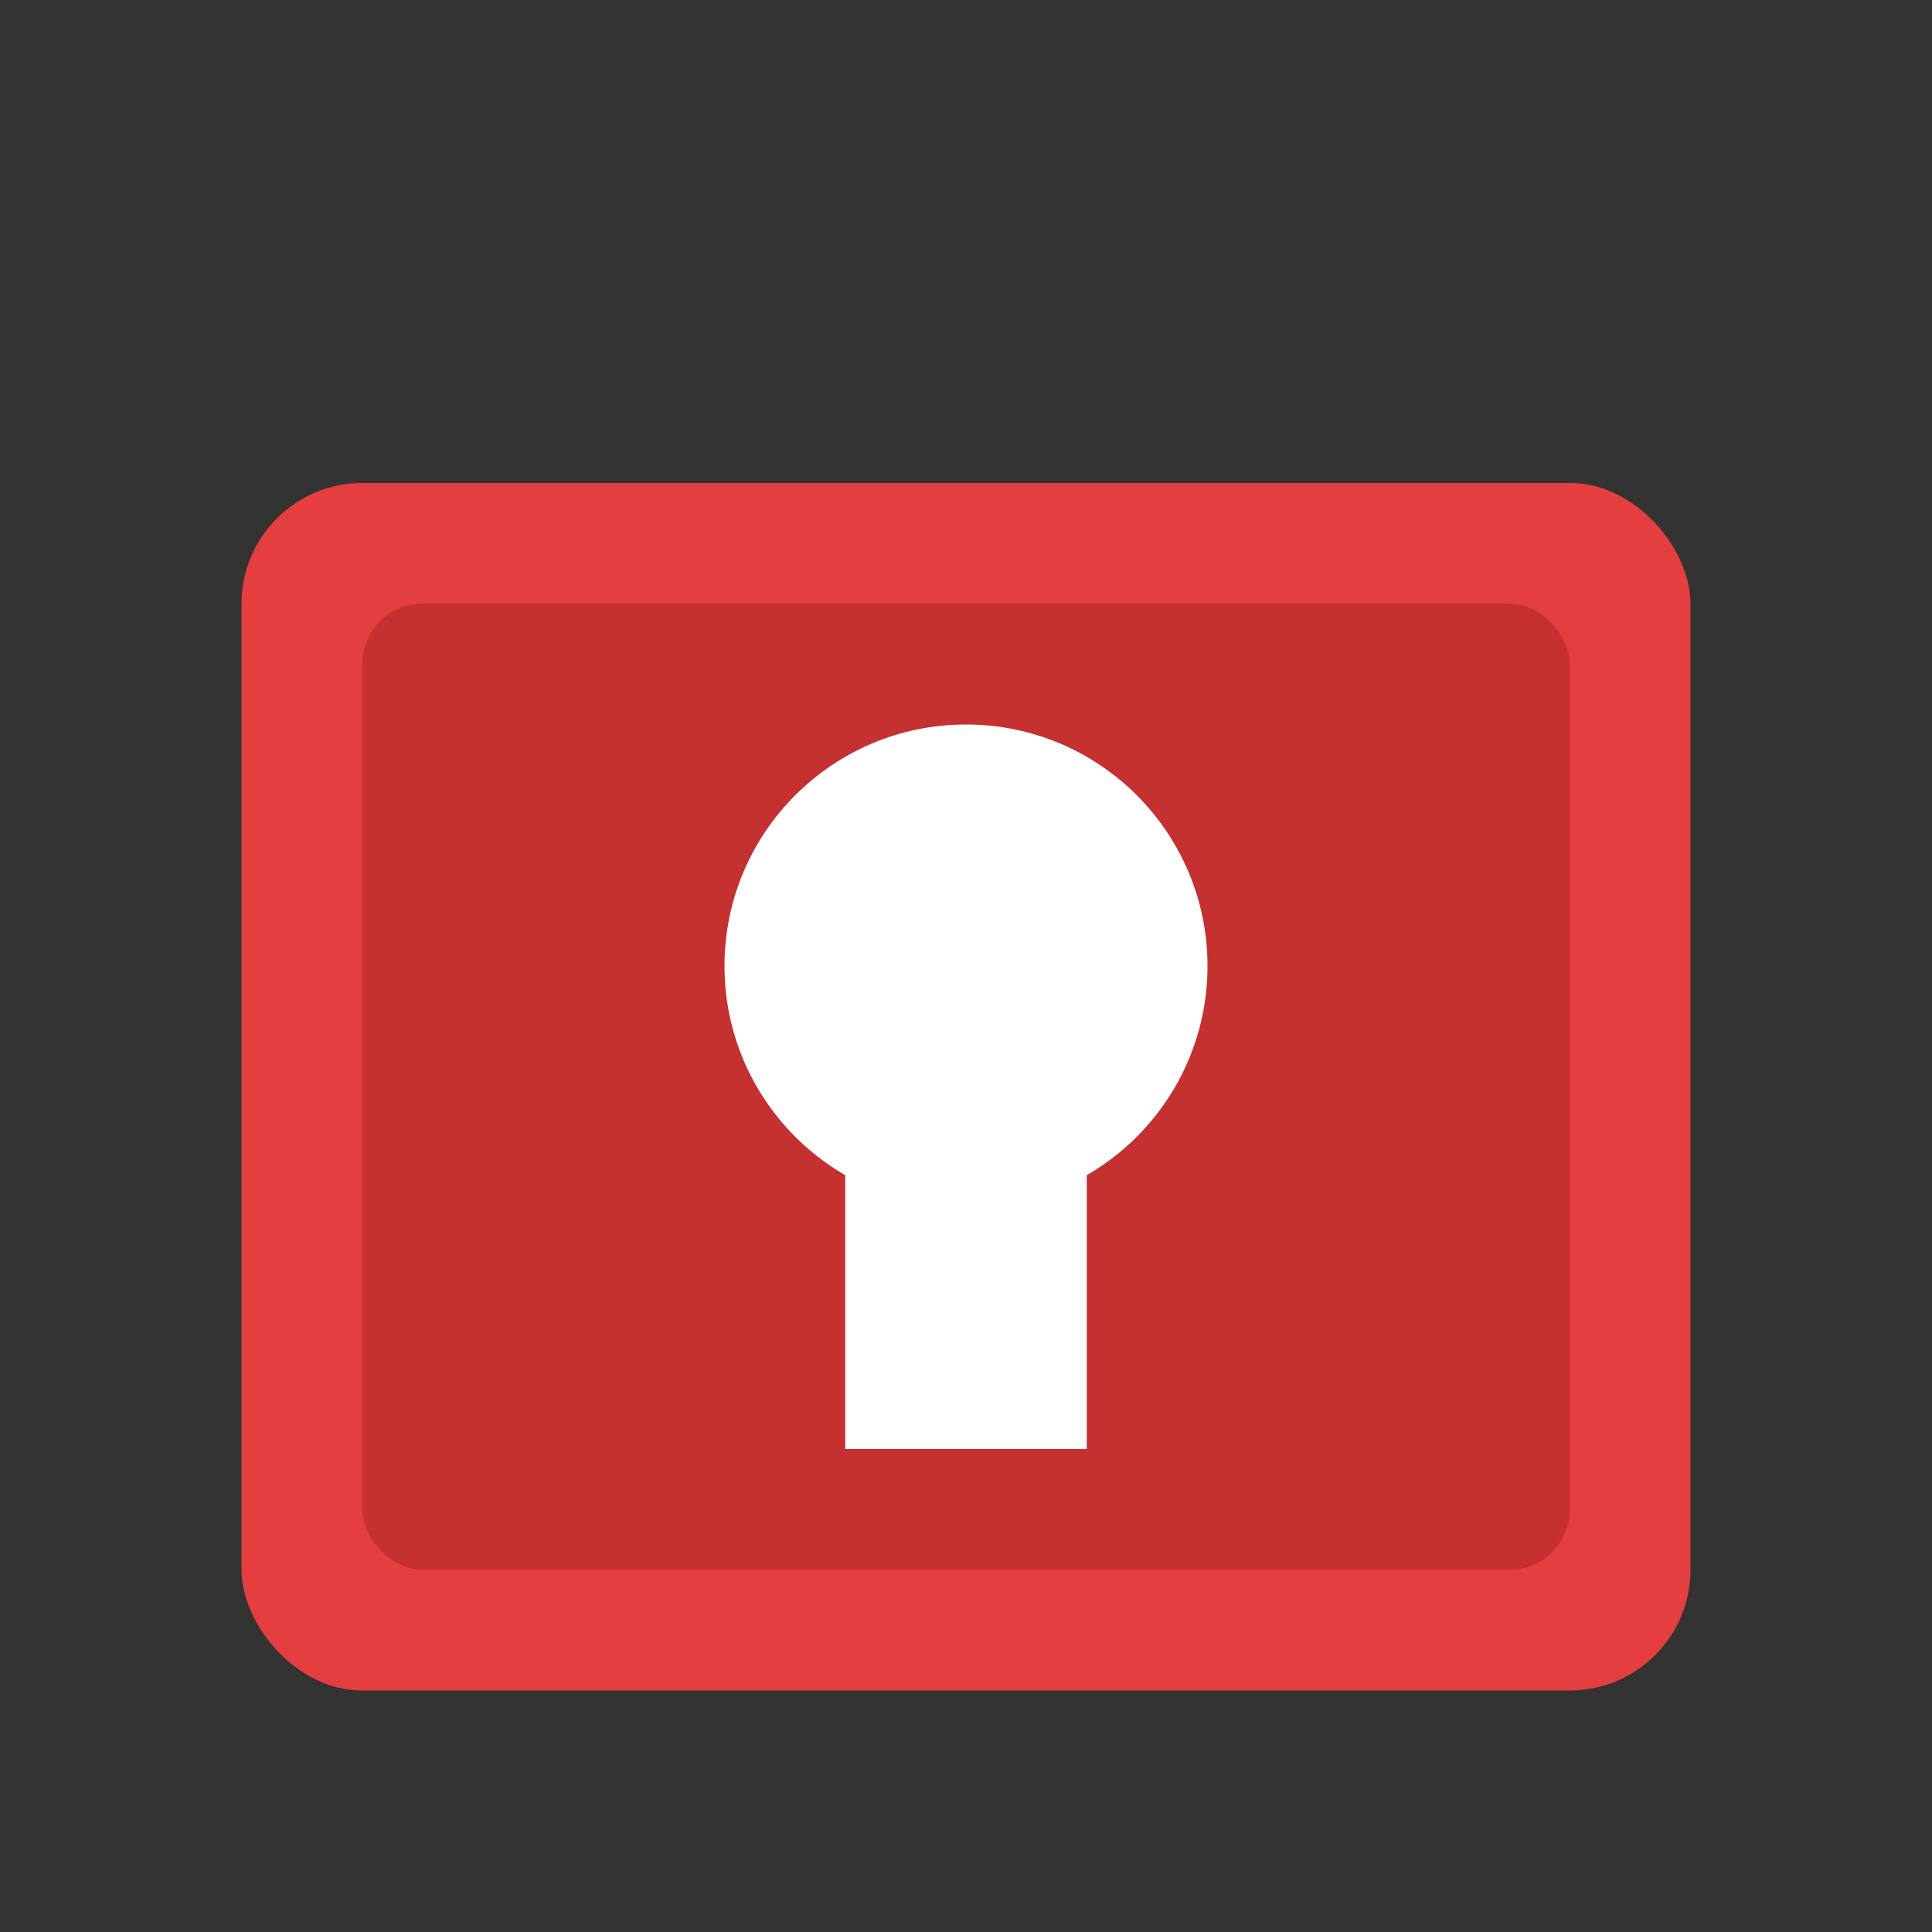 <svg width="32" height="32" viewBox="0 0 32 32" fill="none" xmlns="http://www.w3.org/2000/svg">
  <rect x="0" y="0" width="32" height="32" fill="#333333" stroke="none"/>
  <!-- HiveAuth Logo - Red cube with keyhole -->
  <rect x="4" y="8" width="24" height="20" rx="2" fill="#E53E3E"/>
  <rect x="6" y="10" width="20" height="16" rx="1" fill="#C53030"/>
  <!-- Keyhole icon -->
  <circle cx="16" cy="16" r="4" fill="white"/>
  <rect x="14" y="18" width="4" height="6" fill="white"/>
</svg>

